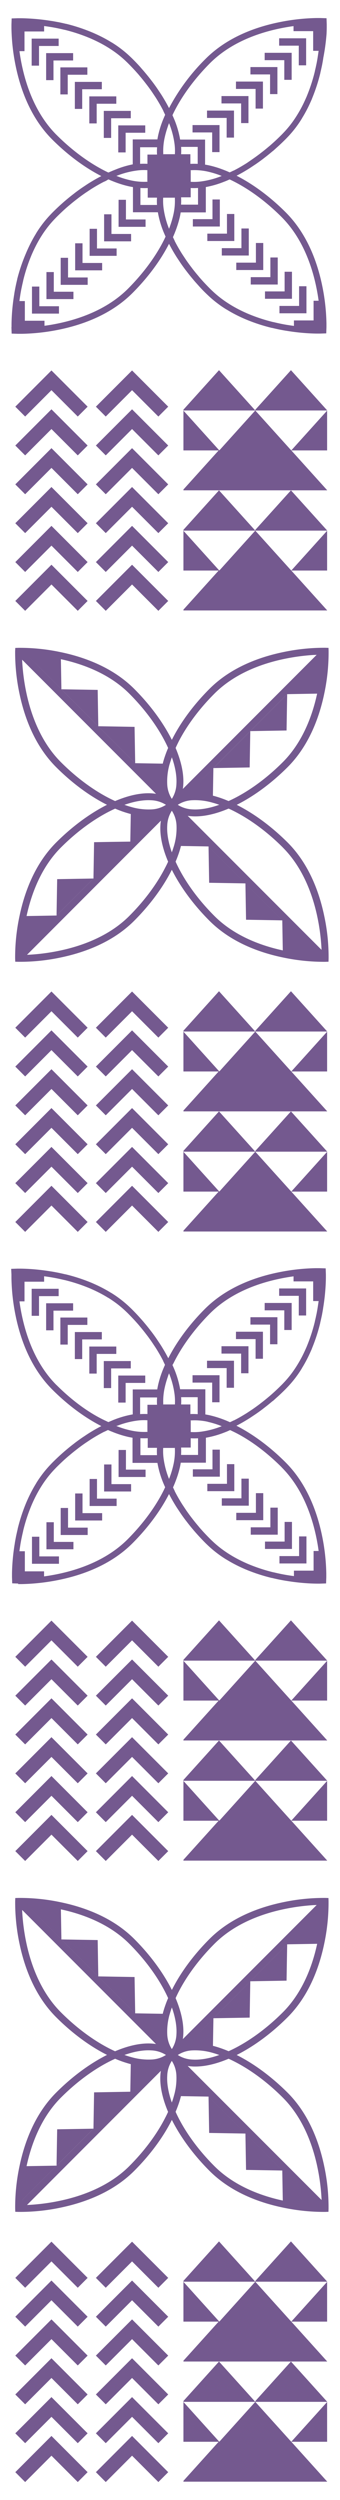 <svg id="Layer_1" data-name="Layer 1" xmlns="http://www.w3.org/2000/svg" viewBox="0 0 269.67 1979.1">
  <defs>
    <style>
      .cls-1 {
        fill: #74598f;
      }
    </style>
  </defs>
  <g>
    <polygon class="cls-1" points="76.06 1803.22 83.87 1811.04 104.74 1790.18 125.6 1811.04 133.42 1803.22 104.74 1774.55 76.06 1803.22"/>
    <polygon class="cls-1" points="76.06 1833.98 83.88 1841.8 104.74 1820.94 125.6 1841.8 133.42 1833.98 104.74 1805.31 76.06 1833.98"/>
    <polygon class="cls-1" points="76.06 1864.75 83.88 1872.56 104.74 1851.7 125.6 1872.56 133.42 1864.75 104.74 1836.07 76.06 1864.75"/>
    <polygon class="cls-1" points="76.06 1895.51 83.88 1903.32 104.74 1882.46 125.6 1903.32 133.42 1895.51 104.74 1866.83 76.06 1895.51"/>
    <polygon class="cls-1" points="76.06 1926.27 83.88 1934.08 104.74 1913.22 125.6 1934.08 133.42 1926.27 104.74 1897.59 76.06 1926.27"/>
    <polygon class="cls-1" points="12.14 1803.22 19.95 1811.04 40.81 1790.18 61.68 1811.04 69.5 1803.22 40.81 1774.55 12.14 1803.22"/>
    <polygon class="cls-1" points="12.14 1833.98 19.95 1841.8 40.81 1820.94 61.68 1841.8 69.49 1833.98 40.81 1805.31 12.14 1833.98"/>
    <polygon class="cls-1" points="12.14 1864.75 19.95 1872.56 40.82 1851.7 61.68 1872.56 69.49 1864.75 40.82 1836.07 12.14 1864.75"/>
    <polygon class="cls-1" points="12.14 1895.51 19.95 1903.32 40.81 1882.46 61.68 1903.32 69.49 1895.51 40.81 1866.83 12.14 1895.51"/>
    <polygon class="cls-1" points="12.14 1926.27 19.95 1934.08 40.81 1913.22 61.68 1934.08 69.49 1926.27 40.81 1897.59 12.14 1926.27"/>
    <polygon class="cls-1" points="76.06 1957.03 83.88 1964.85 104.74 1943.98 125.6 1964.85 133.42 1957.03 104.74 1928.35 76.06 1957.03"/>
    <polygon class="cls-1" points="12.14 1957.03 19.95 1964.85 40.81 1943.98 61.68 1964.85 69.49 1957.03 40.81 1928.35 12.14 1957.03"/>
    <polygon class="cls-1" points="173.96 1837.84 173.7 1837.54 173.68 1837.57 159.54 1821.91 145.49 1806.34 145.49 1837.85 173.42 1837.85 159.3 1853.49 145.49 1868.79 145.49 1869.44 173.7 1869.44 202.47 1869.44 230.77 1869.44 259.45 1869.44 259.45 1869.32 245.17 1853.49 231.06 1837.85 259.45 1837.85 259.45 1806.35 245.41 1821.91 231.03 1837.84 230.77 1837.54 230.75 1837.57 216.61 1821.91 202.47 1806.24 188.33 1821.91 173.96 1837.84"/>
    <polygon class="cls-1" points="230.77 1774.34 216.37 1790.29 202.47 1805.69 202.47 1806.22 188.1 1790.29 173.7 1774.34 159.3 1790.29 145.49 1805.59 145.49 1806.24 173.7 1806.24 202.47 1806.24 230.77 1806.24 259.45 1806.24 259.45 1806.11 245.17 1790.29 230.77 1774.34"/>
    <polygon class="cls-1" points="173.96 1932.94 173.7 1932.65 173.68 1932.67 159.54 1917.02 145.49 1901.44 145.49 1932.96 173.42 1932.96 159.3 1948.6 145.49 1963.9 145.49 1964.55 173.7 1964.55 202.47 1964.55 230.77 1964.55 259.45 1964.55 259.45 1964.42 245.17 1948.6 231.06 1932.96 259.45 1932.96 259.45 1901.45 245.41 1917.02 231.03 1932.94 230.77 1932.65 230.75 1932.67 216.61 1917.02 202.47 1901.35 188.33 1917.02 173.96 1932.94"/>
    <polygon class="cls-1" points="202.47 1900.79 202.47 1901.32 188.1 1885.39 173.7 1869.44 159.3 1885.39 145.49 1900.69 145.49 1901.35 173.7 1901.35 202.47 1901.35 230.77 1901.35 259.45 1901.35 259.45 1901.22 245.17 1885.39 230.77 1869.44 216.37 1885.39 202.47 1900.79"/>
    <polygon class="cls-1" points="198.52 1568.42 212.9 1568.18 227.29 1567.93 227.53 1553.55 227.78 1539.16 213.15 1553.79 198.52 1568.42"/>
    <polygon class="cls-1" points="169.26 1597.68 183.64 1597.44 198.03 1597.19 198.27 1582.81 198.52 1568.42 183.89 1583.05 169.26 1597.68"/>
    <polygon class="cls-1" points="74.11 1685.11 59.72 1685.36 45.34 1685.6 45.09 1699.99 44.85 1714.37 59.48 1699.74 74.11 1685.11"/>
    <path class="cls-1" d="M228.15,1656.66c-13.05-13-27.07-23.2-40.44-29.88.28-.13.57-.27.86-.43,13.11-6.71,26.82-16.71,39.58-29.48,17.31-17.33,25.35-40.28,29.14-58.81a156.19,156.19,0,0,0,3.3-33l-.07-2.54-2.56-.09a157.49,157.49,0,0,0-32.94,3.31c-18.53,3.8-41.48,11.83-58.81,29.14-13,13-23.2,27-29.89,40.41-.15-.27-.27-.56-.42-.83-6.71-13.11-16.72-26.83-29.48-39.58-17.34-17.32-40.28-25.34-58.83-29.14a155.25,155.25,0,0,0-32.93-3.3l-2.54.08-.09,2.55a157,157,0,0,0,3.3,32.93c3.79,18.55,11.83,41.48,29.15,58.82,13,13,27.06,23.21,40.43,29.9-.28.12-.58.27-.86.42-13.1,6.7-26.82,16.71-39.57,29.47-17.32,17.34-25.34,40.28-29.15,58.82a156.19,156.19,0,0,0-3.3,32.93l.09,2.55,2.54.08a155,155,0,0,0,32.94-3.29c18.54-3.81,41.48-11.83,58.82-29.15,13-13,23.2-27,29.9-40.41.14.27.27.56.41.83,6.71,13.11,16.72,26.83,29.48,39.58,17.34,17.32,40.27,25.36,58.81,29.14a156.72,156.72,0,0,0,32.94,3.31l2.56-.09.07-2.54a154.24,154.24,0,0,0-3.31-32.94C253.5,1696.94,245.47,1674,228.15,1656.66Zm26.9-144.77h0l-12.64,12.64-14.63,14.63,14.38-.24,9.39-.16c-3.79,17.6-11.59,38.62-27.25,54.26-14,14-29.12,24.51-43,30.78-1.88-.83-3.74-1.53-5.58-2.19-2.32-.82-4.58-1.52-6.82-2.08l.13-7.46.25-14.39-20.4,20.39h0l106.19-106.18Zm-81.13,114.89h0c-7.85,2.77-15.1,4-21.16,3.63a23.42,23.42,0,0,1-11.53-3.49h0a1.15,1.15,0,0,1-.2-.14,22.76,22.76,0,0,1,11.75-3.65,49.26,49.26,0,0,1,16.06,2C170.48,1625.6,172.19,1626.15,173.92,1626.78ZM141.57,1577c6.42-12.54,16.11-25.83,28.5-38.22,16.17-16.2,38.1-24,56.05-27.64a163,163,0,0,1,22.61-3l2.45-.12L145,1614.22a33.44,33.44,0,0,0,.38-3.53c.52-8.58-1.67-18.48-6.1-28.94C140,1580.2,140.75,1578.59,141.57,1577Zm-5.25,12.15s0,0,0,0c2.78,7.87,4,15.12,3.62,21.17a23.38,23.38,0,0,1-3.48,11.53,1.18,1.18,0,0,1-.17.22,23.23,23.23,0,0,1-3.64-11.74,49,49,0,0,1,2-16.07C135.15,1592.6,135.7,1590.89,136.32,1589.15ZM21.43,1508l12.65,12.64,14.63,14.63-.25-14.38-.16-9.4c17.62,3.8,38.62,11.59,54.27,27.26,14,14,24.5,29.14,30.78,43q-1.24,2.82-2.2,5.59c-.83,2.32-1.52,4.58-2.09,6.82l-7.44-.12-14.39-.24,20.39,20.39h0L21.43,1508Zm110.21,118.74a22.93,22.93,0,0,1-11.74,3.63,48.9,48.9,0,0,1-16.06-2c-1.69-.45-3.4-1-5.14-1.62,0,0,0,0,0,0,7.87-2.77,15.11-4,21.17-3.62a23.35,23.35,0,0,1,11.53,3.48h0A1.73,1.73,0,0,1,131.64,1626.77ZM48.33,1593c-16.19-16.18-24-38.1-27.65-56a164.7,164.7,0,0,1-3-22.61c-.05-.88-.09-1.68-.12-2.45l106.17,106.16a33.13,33.13,0,0,0-3.53-.39c-8.59-.52-18.46,1.67-28.93,6.12-1.57-.72-3.17-1.48-4.77-2.31C74,1615.09,60.72,1605.4,48.33,1593ZM17.58,1741.64,30.22,1729l14.63-14.63-14.39.25-9.39.16c3.8-17.61,11.59-38.62,27.26-54.26,14-14,29.13-24.52,43-30.77,1.89.81,3.74,1.53,5.58,2.18,2.33.81,4.59,1.51,6.82,2.09l-.13,7.45-.25,14.38L89,1656.1l-14.38.25-.25,14.38-.24,14.38,14.63-14.63,14.62-14.62h0l-85.78,85.78ZM131,1676.54c-6.39,12.53-16.08,25.82-28.46,38.21-16.18,16.2-38.11,24-56.06,27.64a160.26,160.26,0,0,1-22.6,3l-2.47.13h0l106.18-106.19h0a31.41,31.41,0,0,0-.39,3.54c-.52,8.59,1.67,18.46,6.1,28.92C132.63,1673.35,131.85,1674.94,131,1676.54Zm5.27-12.19c-2.77-7.87-4-15.12-3.62-21.17a23.15,23.15,0,0,1,3.48-11.53h0a.66.66,0,0,1,.15-.19,23.06,23.06,0,0,1,3.63,11.73,49.5,49.5,0,0,1-2,16.06C137.47,1660.91,136.93,1662.61,136.3,1664.35Zm114.9,81.16-12.65-12.65-14.63-14.63.24,14.39.16,9.39c-17.6-3.79-38.62-11.61-54.25-27.26-14-14-24.52-29.13-30.77-43,.81-1.87,1.53-3.74,2.18-5.58a67.79,67.79,0,0,0,2.07-6.83l7.46.13,14.38.24,85.81,85.81ZM148.86,1635.45h0a33.9,33.9,0,0,0,3.54.4c8.59.51,18.46-1.68,28.92-6.11q2.37,1.07,4.77,2.3c12.52,6.4,25.83,16.08,38.21,28.47,16.2,16.17,24,38.1,27.64,56a162.89,162.89,0,0,1,3,22.62q.08,1.3.12,2.43h0Z"/>
    <polygon class="cls-1" points="194.66 1688.97 194.9 1703.36 195.15 1717.74 209.53 1717.99 223.92 1718.23 209.29 1703.6 194.66 1688.97"/>
    <polygon class="cls-1" points="165.4 1659.71 165.64 1674.1 165.89 1688.48 180.27 1688.73 194.66 1688.97 180.03 1674.34 165.4 1659.71"/>
    <polygon class="cls-1" points="77.97 1564.56 77.72 1550.18 77.48 1535.79 63.09 1535.55 48.71 1535.3 63.34 1549.93 77.97 1564.56"/>
    <polygon class="cls-1" points="107.23 1593.82 106.98 1579.44 106.73 1565.05 92.35 1564.81 77.97 1564.56 92.6 1579.19 107.23 1593.82"/>
    <polygon class="cls-1" points="104.74 1282.91 76.06 1311.58 83.87 1319.4 104.74 1298.54 125.6 1319.4 133.42 1311.58 104.74 1282.91"/>
    <polygon class="cls-1" points="104.74 1313.67 76.06 1342.34 83.88 1350.16 104.74 1329.3 125.6 1350.16 133.42 1342.34 104.74 1313.67"/>
    <polygon class="cls-1" points="104.74 1344.43 76.06 1373.11 83.88 1380.92 104.74 1360.06 125.6 1380.92 133.42 1373.11 104.74 1344.43"/>
    <polygon class="cls-1" points="104.74 1375.19 76.06 1403.86 83.88 1411.68 104.74 1390.82 125.6 1411.68 133.42 1403.86 104.74 1375.19"/>
    <polygon class="cls-1" points="104.74 1405.95 76.06 1434.63 83.88 1442.44 104.74 1421.58 125.6 1442.44 133.42 1434.63 104.74 1405.95"/>
    <polygon class="cls-1" points="40.81 1282.91 12.14 1311.58 19.95 1319.4 40.81 1298.54 61.68 1319.4 69.5 1311.58 40.81 1282.91"/>
    <polygon class="cls-1" points="40.81 1313.67 12.14 1342.34 19.95 1350.16 40.81 1329.3 61.68 1350.16 69.49 1342.34 40.81 1313.67"/>
    <polygon class="cls-1" points="40.82 1344.43 12.14 1373.11 19.95 1380.92 40.82 1360.06 61.68 1380.92 69.49 1373.11 40.82 1344.43"/>
    <polygon class="cls-1" points="40.81 1375.19 12.14 1403.87 19.95 1411.68 40.81 1390.82 61.68 1411.68 69.49 1403.87 40.81 1375.19"/>
    <polygon class="cls-1" points="40.81 1405.95 12.14 1434.63 19.95 1442.44 40.81 1421.58 61.68 1442.44 69.49 1434.63 40.81 1405.95"/>
    <polygon class="cls-1" points="76.06 1465.39 83.88 1473.2 104.74 1452.34 125.6 1473.2 133.42 1465.39 104.74 1436.71 76.06 1465.39"/>
    <polygon class="cls-1" points="12.14 1465.39 19.95 1473.2 40.81 1452.34 61.68 1473.2 69.49 1465.39 40.81 1436.71 12.14 1465.39"/>
    <polygon class="cls-1" points="173.96 1346.2 173.7 1345.9 173.68 1345.92 159.54 1330.27 145.49 1314.7 145.49 1346.21 173.42 1346.21 159.3 1361.85 145.49 1377.15 145.49 1377.8 173.7 1377.8 202.47 1377.8 230.77 1377.8 259.45 1377.8 259.45 1377.67 245.17 1361.85 231.06 1346.21 259.45 1346.21 259.45 1314.71 245.41 1330.27 231.03 1346.2 230.77 1345.9 230.75 1345.92 216.61 1330.27 202.47 1314.6 188.33 1330.27 173.96 1346.2"/>
    <polygon class="cls-1" points="259.45 1314.6 259.45 1314.47 245.17 1298.65 230.77 1282.7 216.37 1298.65 202.47 1314.05 202.47 1314.58 188.1 1298.65 173.7 1282.7 159.3 1298.65 145.49 1313.95 145.49 1314.6 173.7 1314.6 202.47 1314.6 230.77 1314.6 259.45 1314.6"/>
    <polygon class="cls-1" points="173.96 1441.3 173.7 1441.01 173.68 1441.03 159.54 1425.38 145.49 1409.8 145.49 1441.32 173.42 1441.32 159.3 1456.96 145.49 1472.26 145.49 1472.91 173.7 1472.91 202.47 1472.91 230.77 1472.91 259.45 1472.91 259.45 1472.78 245.17 1456.96 231.06 1441.32 259.45 1441.32 259.45 1409.81 245.41 1425.38 231.03 1441.3 230.77 1441.01 230.75 1441.03 216.61 1425.38 202.47 1409.7 188.33 1425.38 173.96 1441.3"/>
    <polygon class="cls-1" points="202.47 1409.15 202.47 1409.68 188.1 1393.76 173.7 1377.8 159.3 1393.76 145.49 1409.05 145.49 1409.7 173.7 1409.7 202.47 1409.7 230.77 1409.7 259.45 1409.7 259.45 1409.58 245.17 1393.76 230.77 1377.8 216.37 1393.76 202.47 1409.15"/>
    <polygon class="cls-1" points="125.81 1097.25 125.81 1097.25 125.81 1097.24 125.81 1097.25"/>
    <path class="cls-1" d="M242.38,1079h0Z"/>
    <polygon class="cls-1" points="214.2 1064.15 220.03 1064.15 220.03 1042.74 198.63 1042.74 198.63 1048.58 214.2 1048.58 214.2 1064.15"/>
    <polygon class="cls-1" points="202.72 1075.63 208.55 1075.63 208.55 1054.22 187.15 1054.22 187.15 1060.06 202.72 1060.06 202.72 1075.63"/>
    <polygon class="cls-1" points="191.24 1087.11 197.07 1087.11 197.07 1065.71 175.67 1065.7 175.67 1071.54 191.24 1071.54 191.24 1087.11"/>
    <polygon class="cls-1" points="179.76 1098.59 185.59 1098.59 185.59 1077.18 164.19 1077.18 164.19 1083.02 179.76 1083.02 179.76 1098.59"/>
    <polygon class="cls-1" points="168.28 1110.07 174.11 1110.07 174.11 1088.66 152.71 1088.66 152.71 1094.5 168.28 1094.5 168.28 1110.07"/>
    <polygon class="cls-1" points="236.97 1041.38 242.81 1041.38 242.81 1019.97 221.4 1019.97 221.4 1025.81 236.97 1025.81 236.97 1041.38"/>
    <polygon class="cls-1" points="225.49 1052.86 231.33 1052.86 231.33 1031.45 209.92 1031.45 209.92 1037.29 225.49 1037.29 225.49 1052.86"/>
    <polygon class="cls-1" points="25.78 1178.84 25.78 1178.83 25.79 1178.83 25.78 1178.84"/>
    <path class="cls-1" d="M143.65,1146.14h0Z"/>
    <polygon class="cls-1" points="116.85 1119.36 116.86 1119.36 116.86 1119.36 116.85 1119.36"/>
    <polygon class="cls-1" points="25.74 1178.91 25.78 1178.84 25.78 1178.84 25.74 1178.91"/>
    <path class="cls-1" d="M20.22,1190.35v0h0Z"/>
    <polygon class="cls-1" points="69.54 1215.14 69.54 1209.31 53.97 1209.31 53.97 1193.74 48.13 1193.74 48.13 1215.14 69.54 1215.14"/>
    <polygon class="cls-1" points="81.02 1203.66 81.02 1197.83 65.45 1197.83 65.45 1182.26 59.61 1182.26 59.61 1203.66 81.02 1203.66"/>
    <polygon class="cls-1" points="92.5 1186.35 76.93 1186.35 76.93 1170.78 71.09 1170.78 71.09 1192.18 92.5 1192.18 92.5 1186.35"/>
    <polygon class="cls-1" points="103.98 1180.7 103.98 1174.87 88.41 1174.87 88.41 1159.3 82.57 1159.3 82.57 1180.7 103.98 1180.7"/>
    <polygon class="cls-1" points="115.46 1163.39 99.89 1163.39 99.89 1147.82 94.05 1147.82 94.05 1169.22 115.46 1169.22 115.46 1163.39"/>
    <polygon class="cls-1" points="46.77 1232.08 31.2 1232.08 31.19 1216.51 25.36 1216.51 25.36 1237.92 46.77 1237.92 46.77 1232.08"/>
    <polygon class="cls-1" points="58.25 1220.6 42.67 1220.6 42.67 1205.03 36.84 1205.03 36.84 1226.44 58.25 1226.44 58.25 1220.6"/>
    <path class="cls-1" d="M14.18,1254c.33,0,1.4,0,3.07,0a162,162,0,0,0,29.37-3.29h0c18.3-3.73,41.06-11.63,58.44-29,12.54-12.56,22.36-26,29-39,1.1,2.14,2.29,4.31,3.57,6.48.85,1.44,1.73,2.89,2.67,4.35v0l2.93,4.4v0c1.37,2,2.82,4,4.34,6l0,0,.34.41c1.71,2.27,3.51,4.49,5.4,6.7l.33.42,0,0,0,0,1.82,2.08,1.6,1.78h0q2.85,3.13,5.92,6.21l.28.28,0,0,1.61,1.54h0a88.25,88.25,0,0,0,8,6.71l0,0,.18.13h0c2,1.51,4.15,2.93,6.26,4.24l.11.07.08,0c1.4.87,2.81,1.7,4.25,2.49,3.16,1.76,6.34,3.31,9.54,4.72h0c.64.3,1.3.57,1.92.83a140.05,140.05,0,0,0,20.29,6.6l.14,0h.1c1.89.46,3.72.87,5.51,1.24h0l.69.14h.06l.54.11h0c1.48.29,2.95.55,4.39.79h.12a166.64,166.64,0,0,0,19.07,2.06c2.37.11,4.26.14,5.58.15h2l4.94-.16.07-2.31.09-2.61v0c0-.29,0-1.33,0-3a161.61,161.61,0,0,0-3.29-29.49h0c-3.73-18.29-11.63-41.05-29-58.43-12.56-12.54-26-22.37-39-29,2.14-1.09,4.33-2.27,6.51-3.58h0c1.44-.85,2.88-1.72,4.34-2.66l0,0,4.42-2.94h0c2-1.37,4-2.81,6-4.34h0l.42-.35c2.27-1.71,4.49-3.51,6.72-5.39l.42-.33.06,0,.06,0c.65-.59,1.34-1.18,2-1.81l1.78-1.59h0c2.11-1.91,4.17-3.89,6.21-5.94l.28-.28h0l0,0,1.53-1.6h0a87.47,87.47,0,0,0,6.72-8l0,0,.14-.21c1.5-2,2.92-4.14,4.23-6.26l.06-.09,0-.09c.87-1.4,1.71-2.81,2.5-4.25,1.77-3.16,3.31-6.36,4.71-9.54h0v0h0c.27-.59.56-1.23.82-1.91h0l0-.06h0a138.36,138.36,0,0,0,6.57-20.23l0-.11v-.09c.47-1.9.87-3.74,1.25-5.55h0l.15-.71v0h0a2.42,2.42,0,0,1,.09-.38v-.08l0-.06c.29-1.51.54-3,.77-4.43h0v-.12a164,164,0,0,0,2.06-19.06c.11-2.37.15-4.26.15-5.58,0-.66,0-1.17,0-1.53V1009l-.16-4.93-4.92-.16h0c-.29,0-1.32,0-3,0a160.8,160.8,0,0,0-29.48,3.3c-18.31,3.71-41.07,11.62-58.45,29-12.53,12.56-22.35,26-29,39-1.1-2.15-2.29-4.32-3.58-6.49-.84-1.43-1.72-2.88-2.66-4.34v0l-2.93-4.4,0,0c-1.37-2-2.81-4-4.34-6l0,0-.34-.41c-1.7-2.27-3.51-4.49-5.39-6.7l-.34-.42,0,0,0,0c-.59-.68-1.19-1.38-1.82-2.08l-1.59-1.78h0q-2.85-3.14-5.93-6.21l-.28-.28h0l-1.62-1.55h0a89.64,89.64,0,0,0-8-6.71l0,0-.18-.13h0c-2-1.51-4.15-2.93-6.26-4.24l-.09-.06-.09,0q-2.1-1.32-4.26-2.5c-3.15-1.76-6.34-3.31-9.53-4.71h0c-.64-.3-1.3-.57-1.92-.83h0a139.27,139.27,0,0,0-20.29-6.6l-.12,0h-.09c-1.9-.46-3.74-.86-5.54-1.24h0l-.69-.14h-.06l-.53-.11h-.05c-1.48-.29-2.94-.56-4.37-.79h-.13a166.74,166.74,0,0,0-19.06-2.06c-2.37-.11-4.27-.15-5.58-.15h-2l-4.94.16L9.08,1009v0c0,.29,0,1.32,0,3a161.7,161.7,0,0,0,3.29,29.49h0c3.73,18.29,11.64,41,29,58.43,12.56,12.54,26,22.37,39,29-2.15,1.1-4.32,2.29-6.49,3.57-1.43.85-2.88,1.73-4.35,2.67l0,0-4.37,2.91,0,0c-2,1.38-4,2.82-6,4.34l0,0-.4.34c-2.27,1.7-4.49,3.51-6.71,5.4l-.42.33,0,0,0,0-2.08,1.82-1.78,1.6h0q-3.12,2.85-6.2,5.92l-.28.28,0,0,0,0-1.52,1.6h0a86.64,86.64,0,0,0-6.71,8l0,0-.13.19c-1.51,2-2.93,4.13-4.24,6.25l-.07.11,0,.08q-1.31,2.1-2.49,4.24c-1.75,3.16-3.3,6.34-4.71,9.54h0v0l0,0h0c-.29.65-.56,1.3-.82,1.92a138.84,138.84,0,0,0-6.6,20.29l0,.11,0,.1c-.46,1.9-.87,3.74-1.25,5.54v0c-.05.23-.09.47-.14.7v0c0,.09-.06.28-.11.55h0v0h0c-.28,1.48-.55,3-.78,4.38v.14a164,164,0,0,0-2.06,19.06c-.11,2.37-.15,4.26-.15,5.58,0,.66,0,1.17,0,1.52v.41h0v0l.17,5,4.93.16Zm119.9-83.21-.27-.67a68.28,68.28,0,0,1-4.06-15.59v0a44,44,0,0,1-.32-8h0v-.19h0s0-.09,0-.13h9.12v-.25h.09c0,.18,0,.37.05.56v0a48.64,48.64,0,0,1-1.18,13.14,73.69,73.69,0,0,1-2.47,8.56C134.75,1169,134.42,1169.88,134.08,1170.74Zm89.26-9.27c16.33,16.34,24,38.17,27.62,55.93h0c.75,3.65,1.32,7.12,1.76,10.34h-4v15.57H233.13v4.32c-1.59-.22-3.21-.45-4.91-.73h0l-.05,0h0c-1.41-.23-2.86-.49-4.34-.78h0l-.54-.1h0l-.68-.14c-1.81-.38-3.63-.78-5.5-1.24l-.14,0h-.06a133.12,133.12,0,0,1-19.45-6.33h0c-.61-.25-1.22-.51-1.77-.76h0l0,0c-3.1-1.36-6.16-2.85-9.18-4.53h0c-1.4-.77-2.78-1.58-4.16-2.45l-.11-.06,0,0c-2-1.24-4-2.58-5.9-4l0,0-.14-.09a81.26,81.26,0,0,1-7.55-6.32l-1.57-1.49-.26-.26q-3-3-5.76-6l-1.58-1.77c-.58-.64-1.15-1.3-1.73-2l-.31-.39,0,0,0,0c-1.87-2.19-3.64-4.38-5.31-6.59l0,0-.33-.4q-2.19-2.88-4.17-5.74l-2.87-4.32c-.9-1.4-1.74-2.79-2.57-4.19-1.25-2.12-2.42-4.24-3.49-6.34v0l0,0-.12-.24,0-.08,0-.08c-.21-.42-.41-.81-.58-1.19v0l0,0c-.26-.54-.51-1.07-.76-1.61.42-.93.82-1.86,1.19-2.78h0c.17-.36.29-.7.4-1,.48-1.19.92-2.37,1.33-3.51v0l0,0,0,0a78.61,78.61,0,0,0,2.64-9.12h0c.23-1.06.41-2.11.58-3.15h19.93v-19.76a74.77,74.77,0,0,0,14.08-3.91h0l2.42-.94,0,0h0c.88-.38,1.79-.79,2.69-1.2.54.25,1.07.49,1.61.76h0C196.76,1138.77,210.53,1148.68,223.34,1161.47Zm-72.06-42.09h0l-.27,0v-7.63h-7.34v0h0a46.11,46.11,0,0,0,0-5.75H156.8v13.44A46.34,46.34,0,0,0,151.28,1119.38Zm13.44,6.1a75.68,75.68,0,0,1,8.55,2.48c.88.32,1.74.65,2.6,1l-.66.25a67.77,67.77,0,0,1-15.59,4.06h0a42.21,42.21,0,0,1-8,.32h-.34v-9.11H151v-.1h.16l.42,0A48.62,48.62,0,0,1,164.72,1125.48Zm-21.07,20.67c0-.1,0-.19,0-.29h7.61v-7.35h.06a44.27,44.27,0,0,0,5.75,0v13.2H143.61A46.16,46.16,0,0,0,143.65,1146.15Zm-6.1-66.89v0c6.37-13,16.26-26.75,29-39.56,16.34-16.33,38.17-24,55.94-27.61h0c3.65-.75,7.11-1.32,10.33-1.76v4h15.57v15.57h4.32c-.22,1.58-.45,3.19-.73,4.89l0,0v.06c-.22,1.43-.48,2.89-.76,4.36h0c0,.16-.08.34-.12.56h0c0,.23-.09.45-.13.68-.38,1.8-.78,3.63-1.24,5.5l0,.1v.06a133.18,133.18,0,0,1-6.33,19.49l0,0v0c-.21.55-.47,1.13-.74,1.72l0,0c-1.36,3.1-2.84,6.17-4.52,9.16v0c-.77,1.4-1.59,2.78-2.45,4.17l-.06.1,0,0c-1.24,2-2.58,4-4,5.93l0,0-.09.13a83.27,83.27,0,0,1-6.32,7.54h0l-1.51,1.58-.26.25c-2,2-4,3.93-6,5.75h0l-1.78,1.6-2,1.74-.39.31,0,0,0,0c-2.21,1.87-4.4,3.64-6.61,5.3l0,0-.39.33c-1.93,1.47-3.84,2.85-5.75,4.18l-4.32,2.87c-1.4.89-2.79,1.74-4.19,2.56l0,0c-2.09,1.25-4.21,2.4-6.32,3.47h0l-.28.13-.08,0-.08,0-1.23.62c-.56.27-1.1.51-1.64.76-.92-.41-1.85-.82-2.73-1.19h0c-.38-.17-.72-.3-1-.4h0c-1.19-.49-2.37-.92-3.51-1.33h0a83.55,83.55,0,0,0-9.13-2.64h0c-1.06-.23-2.11-.41-3.15-.59v-19.92H142.88a75.07,75.07,0,0,0-3.91-14.09h0c-.31-.81-.63-1.63-1-2.44h0c-.38-.91-.8-1.83-1.21-2.75C137,1080.33,137.28,1079.8,137.55,1079.26Zm-3.47,7.88c.09.23.19.45.27.68h0a67.77,67.77,0,0,1,4.06,15.59h0a42.31,42.31,0,0,1,.32,8v.19h0s0,.09,0,.14H129.6l0,.24h-.1a1,1,0,0,0,0-.17l0-.4h0a48.57,48.57,0,0,1,1.19-13.14h0a73.69,73.69,0,0,1,2.47-8.56C133.42,1088.86,133.75,1088,134.08,1087.14Zm-89.25,9.28c-16.34-16.34-24-38.17-27.63-55.93h0c-.75-3.65-1.32-7.12-1.76-10.34h4v-15.57H35v-4.32c1.58.22,3.2.45,4.91.73h0l.06,0h0q2.12.35,4.35.78h0l.52.1h0l.68.14c1.82.38,3.64.78,5.51,1.24l.11,0h.06a134.25,134.25,0,0,1,19.47,6.34h0c.62.25,1.23.5,1.77.76h0c3.09,1.36,6.15,2.85,9.17,4.52h0c1.4.77,2.78,1.58,4.17,2.45l.09,0,0,0c2,1.24,4,2.59,5.91,4l0,0,.14.09a84.24,84.24,0,0,1,7.55,6.32l1.56,1.49.26.26c2,2,3.91,4,5.76,6l1.58,1.77c.58.64,1.15,1.3,1.74,2l.31.39,0,0,0,0c1.87,2.19,3.64,4.38,5.3,6.59l0,0,.32.39c1.47,1.93,2.85,3.84,4.17,5.75l2.88,4.32q1.34,2.09,2.56,4.19c1.26,2.12,2.42,4.24,3.49,6.33v0l0,0,.12.26,0,.08,0,.07c.21.42.4.8.58,1.19v0l0,0c.27.53.51,1.06.76,1.6-.4.88-.79,1.76-1.16,2.66h0c-.18.4-.32.77-.43,1-.49,1.19-.92,2.36-1.33,3.5v0a77.29,77.29,0,0,0-2.63,9.15c-.23,1.06-.42,2.1-.59,3.14H105.28v19.75a75.8,75.8,0,0,0-14.08,3.92h0c-.81.31-1.63.63-2.45,1h0c-.92.38-1.84.78-2.76,1.19-.53-.24-1.06-.48-1.58-.75h0C71.41,1119.11,57.64,1109.21,44.83,1096.42ZM93,1128.67a68.15,68.15,0,0,1,15.59-4.06h0a44,44,0,0,1,8-.32h0c.11,0,.21,0,.32,0v9.12h.25v.1H117l-.41,0a49.08,49.08,0,0,1-13.14-1.19,74.12,74.12,0,0,1-8.55-2.47c-.88-.32-1.74-.65-2.61-1l.68-.27Zm23.92,9.84h0l.25,0v7.62h7.34v.05h0a48.12,48.12,0,0,0,0,5.75H111.37v-13.44A46.16,46.16,0,0,0,116.88,1138.51Zm7.63-26.78v0l0,.32h-7.61v7.34h-.06a48,48,0,0,0-5.74.05v-13.18h13.44A48.24,48.24,0,0,0,124.51,1111.73ZM16.13,1223.08v-.1q.34-2.13.78-4.35v0c0-.09.06-.27.11-.54h0c.05-.23.09-.46.14-.68.38-1.81.78-3.63,1.23-5.5l0-.1v-.06a132.06,132.06,0,0,1,6.34-19.49l0,0v0c.25-.61.5-1.22.75-1.77l0,0v0c1.36-3.1,2.85-6.16,4.53-9.17v0c.77-1.39,1.58-2.77,2.44-4.16l.08-.12v0c1.24-2,2.58-4,4-5.89l0,0,.1-.14a81.26,81.26,0,0,1,6.32-7.55l1.5-1.57.25-.26q3-3,6-5.76l1.76-1.58,2-1.73.4-.31,0,0,0,0c2.19-1.87,4.38-3.64,6.59-5.31l0,0,.4-.33c1.92-1.47,3.83-2.85,5.74-4.17l4.33-2.88c1.4-.9,2.79-1.74,4.18-2.57,2.13-1.25,4.25-2.41,6.34-3.49l0,0,.26-.13.07,0,.08,0c.41-.21.8-.4,1.19-.58h0l0,0c.55-.27,1.08-.51,1.62-.76.89.39,1.77.79,2.66,1.15h0l0,0,.07,0h0l.94.39h0c1.2.49,2.37.92,3.51,1.33h0a80.28,80.28,0,0,0,9.13,2.65h0c1.06.23,2.1.41,3.14.59v19.92h19.75a75.9,75.9,0,0,0,3.92,14.09h0c.31.81.63,1.63,1,2.44h0c.37.91.79,1.82,1.2,2.74-.25.53-.49,1.06-.76,1.6l0,.05,0,0c-6.35,13-16.25,26.75-29,39.56-16.34,16.33-38.17,24-55.93,27.62h0c-3.66.74-7.12,1.31-10.34,1.75v-4H19.71V1228H15.4C15.61,1226.41,15.85,1224.78,16.13,1223.08Z"/>
    <polygon class="cls-1" points="183.98 1237.25 183.97 1237.24 183.96 1237.24 183.98 1237.25"/>
    <path class="cls-1" d="M195.48,1242.8h0Z"/>
    <polygon class="cls-1" points="198.88 1214.9 220.28 1214.89 220.28 1193.49 214.45 1193.49 214.45 1209.06 198.88 1209.06 198.88 1214.9"/>
    <polygon class="cls-1" points="187.4 1203.41 208.8 1203.41 208.8 1182.01 202.97 1182.01 202.97 1197.58 187.4 1197.58 187.4 1203.41"/>
    <polygon class="cls-1" points="175.92 1191.93 197.32 1191.93 197.32 1170.53 191.49 1170.53 191.49 1186.1 175.92 1186.1 175.92 1191.93"/>
    <polygon class="cls-1" points="180.01 1174.62 164.44 1174.62 164.44 1180.45 185.84 1180.45 185.84 1159.05 180.01 1159.05 180.01 1174.62"/>
    <polygon class="cls-1" points="174.36 1147.57 168.53 1147.57 168.53 1163.14 152.96 1163.14 152.96 1168.97 174.36 1168.97 174.36 1147.57"/>
    <polygon class="cls-1" points="221.65 1237.67 243.06 1237.67 243.06 1216.26 237.22 1216.26 237.22 1231.83 221.65 1231.83 221.65 1237.67"/>
    <polygon class="cls-1" points="210.17 1226.19 231.57 1226.19 231.57 1204.78 225.74 1204.78 225.74 1220.35 210.17 1220.35 210.17 1226.19"/>
    <polygon class="cls-1" points="102.4 1137.23 102.39 1137.23 102.39 1137.23 102.4 1137.23"/>
    <polygon class="cls-1" points="84.19 1020.64 84.19 1020.64 84.2 1020.65 84.19 1020.64"/>
    <polygon class="cls-1" points="69.29 1042.99 47.88 1042.99 47.88 1064.4 53.72 1064.4 53.72 1048.83 69.29 1048.83 69.29 1042.99"/>
    <polygon class="cls-1" points="80.77 1054.47 59.36 1054.47 59.36 1075.88 65.2 1075.88 65.2 1060.31 80.77 1060.31 80.77 1054.47"/>
    <polygon class="cls-1" points="92.25 1065.95 70.84 1065.95 70.84 1087.36 76.68 1087.36 76.68 1071.79 92.25 1071.79 92.25 1065.95"/>
    <polygon class="cls-1" points="88.16 1083.27 103.73 1083.27 103.73 1077.43 82.32 1077.44 82.32 1098.84 88.16 1098.84 88.16 1083.27"/>
    <polygon class="cls-1" points="93.8 1110.32 99.64 1110.32 99.64 1094.75 115.21 1094.75 115.21 1088.91 93.8 1088.91 93.8 1110.32"/>
    <polygon class="cls-1" points="46.52 1020.22 25.11 1020.22 25.11 1041.63 30.95 1041.63 30.95 1026.06 46.52 1026.06 46.52 1020.22"/>
    <polygon class="cls-1" points="58 1031.7 36.59 1031.7 36.59 1053.11 42.42 1053.11 42.42 1037.54 58 1037.54 58 1031.7"/>
    <polygon class="cls-1" points="104.74 784.89 76.06 813.57 83.87 821.39 104.74 800.53 125.6 821.39 133.42 813.57 104.74 784.89"/>
    <polygon class="cls-1" points="104.74 815.65 76.06 844.33 83.88 852.14 104.74 831.29 125.6 852.14 133.42 844.33 104.74 815.65"/>
    <polygon class="cls-1" points="104.74 846.41 76.06 875.09 83.88 882.91 104.74 862.05 125.6 882.91 133.42 875.09 104.74 846.41"/>
    <polygon class="cls-1" points="104.74 877.17 76.06 905.85 83.88 913.66 104.74 892.81 125.6 913.66 133.42 905.85 104.74 877.17"/>
    <polygon class="cls-1" points="104.74 907.93 76.06 936.61 83.88 944.43 104.74 923.57 125.6 944.43 133.42 936.61 104.74 907.93"/>
    <polygon class="cls-1" points="40.81 784.89 12.14 813.57 19.95 821.39 40.81 800.53 61.68 821.39 69.5 813.57 40.81 784.89"/>
    <polygon class="cls-1" points="40.81 815.65 12.14 844.33 19.95 852.15 40.81 831.29 61.68 852.15 69.49 844.33 40.81 815.65"/>
    <polygon class="cls-1" points="40.82 846.41 12.14 875.09 19.95 882.91 40.82 862.05 61.68 882.91 69.49 875.09 40.82 846.41"/>
    <polygon class="cls-1" points="40.81 877.17 12.14 905.85 19.95 913.67 40.81 892.81 61.68 913.67 69.49 905.85 40.81 877.17"/>
    <polygon class="cls-1" points="40.81 907.93 12.14 936.61 19.95 944.43 40.81 923.57 61.68 944.43 69.49 936.61 40.81 907.93"/>
    <polygon class="cls-1" points="76.06 967.37 83.88 975.19 104.74 954.33 125.6 975.19 133.42 967.37 104.74 938.69 76.06 967.37"/>
    <polygon class="cls-1" points="12.14 967.37 19.95 975.19 40.81 954.33 61.68 975.19 69.49 967.37 40.81 938.69 12.14 967.37"/>
    <polygon class="cls-1" points="173.96 848.18 173.7 847.89 173.68 847.91 159.54 832.25 145.49 816.68 145.49 848.2 173.42 848.2 159.3 863.84 145.49 879.13 145.49 879.79 173.7 879.79 202.47 879.79 230.77 879.79 259.45 879.79 259.45 879.66 245.17 863.84 231.06 848.2 259.45 848.2 259.45 816.69 245.41 832.25 231.03 848.18 230.77 847.89 230.75 847.91 216.61 832.25 202.47 816.58 188.33 832.25 173.96 848.18"/>
    <polygon class="cls-1" points="259.45 816.58 259.45 816.46 245.17 800.63 230.77 784.68 216.37 800.63 202.47 816.03 202.47 816.56 188.1 800.63 173.7 784.68 159.3 800.63 145.49 815.93 145.49 816.58 173.7 816.58 202.47 816.58 230.77 816.58 259.45 816.58"/>
    <polygon class="cls-1" points="173.96 943.29 173.7 942.99 173.68 943.01 159.54 927.36 145.49 911.79 145.49 943.3 173.42 943.3 159.3 958.94 145.49 974.24 145.49 974.89 173.7 974.89 202.47 974.89 230.77 974.89 259.45 974.89 259.45 974.76 245.17 958.94 231.06 943.3 259.45 943.3 259.45 911.79 245.41 927.36 231.03 943.29 230.77 942.99 230.75 943.01 216.61 927.36 202.47 911.69 188.33 927.36 173.96 943.29"/>
    <polygon class="cls-1" points="202.47 911.14 202.47 911.66 188.1 895.74 173.7 879.79 159.3 895.74 145.49 911.04 145.49 911.69 173.7 911.69 202.47 911.69 230.77 911.69 259.45 911.69 259.45 911.56 245.17 895.74 230.77 879.79 216.37 895.74 202.47 911.14"/>
    <polygon class="cls-1" points="198.52 578.77 212.9 578.52 227.29 578.27 227.53 563.89 227.78 549.51 213.15 564.14 198.52 578.77"/>
    <polygon class="cls-1" points="169.26 608.03 183.64 607.78 198.03 607.53 198.27 593.15 198.52 578.77 183.89 593.4 169.26 608.03"/>
    <polygon class="cls-1" points="74.11 695.46 59.72 695.7 45.34 695.95 45.09 710.33 44.85 724.72 59.48 710.09 74.11 695.46"/>
    <path class="cls-1" d="M225,516.14c-18.53,3.79-41.48,11.82-58.81,29.13-13,13-23.2,27-29.89,40.41-.15-.27-.27-.55-.42-.82-6.71-13.12-16.72-26.84-29.48-39.59C89.08,528,66.14,519.93,47.59,516.14a155.71,155.71,0,0,0-32.93-3.31l-2.54.08L12,515.47a156.88,156.88,0,0,0,3.3,32.92c3.79,18.56,11.83,41.48,29.15,58.83,13,13,27.06,23.2,40.43,29.89-.28.13-.58.27-.86.42C71,644.23,57.23,654.25,44.48,667c-17.32,17.35-25.34,40.28-29.15,58.82A156.23,156.23,0,0,0,12,758.75l.09,2.56,2.54.07a154.16,154.16,0,0,0,32.94-3.29c18.54-3.8,41.48-11.82,58.82-29.14,13-13,23.2-27.05,29.9-40.41.14.27.27.55.41.82,6.71,13.11,16.72,26.83,29.48,39.59,17.34,17.32,40.27,25.35,58.81,29.13A157.19,157.19,0,0,0,258,761.4l2.56-.09.07-2.55a154.24,154.24,0,0,0-3.31-32.94c-3.78-18.54-11.81-41.47-29.13-58.82-13.05-13-27.07-23.19-40.44-29.88l.86-.42c13.11-6.71,26.82-16.72,39.58-29.48,17.31-17.34,25.35-40.29,29.14-58.81a156.3,156.3,0,0,0,3.3-33l-.07-2.54-2.56-.09A158,158,0,0,0,225,516.14Zm-83.45,71.2c6.42-12.54,16.11-25.83,28.5-38.21,16.17-16.2,38.1-24,56.05-27.65a164.57,164.57,0,0,1,22.61-3c.87,0,1.68-.09,2.45-.11L145,624.56a33,33,0,0,0,.38-3.52c.52-8.59-1.67-18.49-6.1-28.94C140,590.54,140.75,588.93,141.57,587.34Zm11.16,46.13a49.53,49.53,0,0,1,16.06,2c1.69.45,3.4,1,5.13,1.63h0c-7.85,2.77-15.1,4-21.16,3.63a23.42,23.42,0,0,1-11.53-3.48v0a1.15,1.15,0,0,1-.2-.14A22.76,22.76,0,0,1,152.73,633.47Zm-16.41-34s0,0,0,0c2.78,7.87,4,15.12,3.62,21.16a23.35,23.35,0,0,1-3.48,11.53.92.92,0,0,1-.17.22,23.16,23.16,0,0,1-3.64-11.74,49,49,0,0,1,2-16.07C135.15,603,135.7,601.24,136.32,599.49ZM21.43,518.37,34.08,531l14.63,14.63-.25-14.39-.16-9.4c17.62,3.81,38.62,11.6,54.27,27.27,14,14,24.5,29.13,30.78,43q-1.24,2.82-2.2,5.59c-.83,2.32-1.52,4.58-2.09,6.82l-7.44-.12-14.39-.24,20.39,20.39h0L21.43,518.37ZM131.64,637.11a22.94,22.94,0,0,1-11.74,3.64,48.93,48.93,0,0,1-16.06-2c-1.69-.45-3.4-1-5.14-1.62h0c7.87-2.78,15.11-4,21.17-3.63A23.45,23.45,0,0,1,131.43,637v0ZM48.33,603.36c-16.19-16.18-24-38.1-27.65-56.05a164.7,164.7,0,0,1-3-22.61c-.05-.87-.09-1.68-.12-2.45L123.76,628.42a33.11,33.11,0,0,0-3.53-.4c-8.59-.52-18.46,1.67-28.93,6.12-1.57-.72-3.17-1.48-4.77-2.3C74,625.43,60.72,615.74,48.33,603.36ZM17.58,752l12.64-12.63,14.63-14.63L30.46,725l-9.39.16c3.8-17.61,11.59-38.62,27.26-54.26,14-14,29.13-24.52,43-30.77,1.89.81,3.74,1.53,5.58,2.19,2.33.81,4.59,1.5,6.82,2.08l-.13,7.46-.25,14.38L89,666.44l-14.38.25-.25,14.38-.24,14.39,14.63-14.63,14.62-14.63h0L17.58,752ZM131,686.88c-6.39,12.53-16.08,25.83-28.46,38.21-16.18,16.2-38.11,24-56.06,27.64a160.26,160.26,0,0,1-22.6,3c-.88.06-1.71.09-2.47.13h0L127.62,649.66h0a31,31,0,0,0-.39,3.53c-.52,8.59,1.67,18.47,6.1,28.92C132.63,683.69,131.85,685.28,131,686.88Zm5.27-12.19c-2.77-7.87-4-15.12-3.62-21.16A23.15,23.15,0,0,1,136.16,642h0a.83.83,0,0,1,.15-.19A23.06,23.06,0,0,1,140,653.53a49.53,49.53,0,0,1-2,16.06C137.47,671.26,136.93,673,136.3,674.69Zm114.9,81.17-12.65-12.65-14.63-14.63.24,14.38.16,9.4c-17.6-3.8-38.62-11.61-54.25-27.27-14-14-24.52-29.12-30.77-43,.81-1.86,1.53-3.74,2.18-5.58a67.63,67.63,0,0,0,2.07-6.82l7.46.12,14.38.25,85.81,85.81Zm-26.9-85c16.2,16.17,24,38.11,27.64,56a163.08,163.08,0,0,1,3,22.62q.08,1.31.12,2.43h0L148.86,645.8h0a31.41,31.41,0,0,0,3.54.4c8.59.51,18.46-1.67,28.92-6.11q2.37,1.06,4.77,2.3C198.61,648.8,211.92,658.48,224.3,670.86Zm30.75-148.63h0l-12.64,12.65-14.63,14.63,14.38-.25,9.39-.16c-3.79,17.6-11.59,38.62-27.25,54.26-14,14-29.12,24.52-43,30.78-1.88-.82-3.74-1.53-5.58-2.19-2.32-.82-4.58-1.51-6.82-2.08l.13-7.46.25-14.38-20.4,20.39h0L255.05,522.23Z"/>
    <polygon class="cls-1" points="194.66 699.32 194.9 713.7 195.15 728.09 209.53 728.33 223.92 728.58 209.29 713.95 194.66 699.32"/>
    <polygon class="cls-1" points="165.4 670.06 165.64 684.44 165.89 698.83 180.27 699.07 194.66 699.32 180.03 684.69 165.4 670.06"/>
    <polygon class="cls-1" points="77.97 574.91 77.72 560.52 77.48 546.14 63.09 545.89 48.71 545.65 63.34 560.28 77.97 574.91"/>
    <polygon class="cls-1" points="107.23 604.17 106.98 589.78 106.73 575.4 92.35 575.15 77.97 574.91 92.6 589.54 107.23 604.17"/>
    <polygon class="cls-1" points="125.6 329.75 133.42 321.93 104.74 293.25 76.06 321.93 83.87 329.75 104.74 308.88 125.6 329.75"/>
    <polygon class="cls-1" points="83.88 360.5 104.74 339.64 125.6 360.5 133.42 352.69 104.74 324.01 76.06 352.69 83.88 360.5"/>
    <polygon class="cls-1" points="83.88 391.27 104.74 370.41 125.6 391.27 133.42 383.45 104.74 354.77 76.06 383.45 83.88 391.27"/>
    <polygon class="cls-1" points="83.88 422.02 104.74 401.17 125.6 422.02 133.42 414.21 104.74 385.53 76.06 414.21 83.88 422.02"/>
    <polygon class="cls-1" points="83.88 452.79 104.74 431.93 125.6 452.79 133.42 444.97 104.74 416.29 76.06 444.97 83.88 452.79"/>
    <polygon class="cls-1" points="61.68 329.75 69.5 321.93 40.81 293.25 12.14 321.93 19.95 329.75 40.81 308.88 61.68 329.75"/>
    <polygon class="cls-1" points="19.95 360.51 40.81 339.64 61.68 360.51 69.49 352.69 40.81 324.01 12.14 352.69 19.95 360.51"/>
    <polygon class="cls-1" points="19.95 391.27 40.82 370.4 61.68 391.27 69.49 383.45 40.82 354.77 12.14 383.45 19.95 391.27"/>
    <polygon class="cls-1" points="19.95 422.03 40.81 401.17 61.68 422.03 69.49 414.21 40.81 385.53 12.14 414.21 19.95 422.03"/>
    <polygon class="cls-1" points="19.95 452.79 40.81 431.93 61.68 452.79 69.49 444.97 40.81 416.29 12.14 444.97 19.95 452.79"/>
    <polygon class="cls-1" points="83.88 483.55 104.74 462.69 125.6 483.55 133.42 475.73 104.74 447.05 76.06 475.73 83.88 483.55"/>
    <polygon class="cls-1" points="19.95 483.55 40.81 462.69 61.68 483.55 69.49 475.73 40.81 447.05 12.14 475.73 19.95 483.55"/>
    <polygon class="cls-1" points="173.96 356.54 173.7 356.25 173.68 356.27 159.54 340.61 145.49 325.04 145.49 356.56 173.42 356.56 159.3 372.2 145.49 387.49 145.49 388.15 173.7 388.15 202.47 388.15 230.77 388.15 259.45 388.15 259.45 388.02 245.17 372.2 231.06 356.56 259.45 356.56 259.45 325.05 245.41 340.61 231.03 356.54 230.77 356.25 230.75 356.27 216.61 340.61 202.47 324.94 188.33 340.61 173.96 356.54"/>
    <polygon class="cls-1" points="230.77 293.04 216.37 308.99 202.47 324.39 202.47 324.92 188.1 308.99 173.7 293.04 159.3 308.99 145.49 324.29 145.49 324.94 173.7 324.94 202.47 324.94 230.77 324.94 259.45 324.94 259.45 324.81 245.17 308.99 230.77 293.04"/>
    <polygon class="cls-1" points="173.96 451.65 173.7 451.35 173.68 451.37 159.54 435.72 145.49 420.15 145.49 451.66 173.42 451.66 159.3 467.3 145.49 482.6 145.49 483.25 173.7 483.25 202.47 483.25 230.77 483.25 259.45 483.25 259.45 483.12 245.17 467.3 231.06 451.66 259.45 451.66 259.45 420.15 245.41 435.72 231.03 451.65 230.77 451.35 230.75 451.37 216.61 435.72 202.47 420.05 188.33 435.72 173.96 451.65"/>
    <polygon class="cls-1" points="202.47 419.5 202.47 420.02 188.1 404.1 173.7 388.15 159.3 404.1 145.49 419.4 145.49 420.05 173.7 420.05 202.47 420.05 230.77 420.05 259.45 420.05 259.45 419.92 245.17 404.1 230.77 388.15 216.37 404.1 202.47 419.5"/>
    <polygon class="cls-1" points="125.81 107.59 125.81 107.59 125.81 107.59 125.81 107.59"/>
    <path class="cls-1" d="M242.38,89.38h0v0Z"/>
    <polygon class="cls-1" points="214.2 74.5 220.03 74.5 220.03 53.09 198.63 53.09 198.63 58.92 214.2 58.92 214.2 74.5"/>
    <polygon class="cls-1" points="202.72 85.97 208.55 85.97 208.55 64.57 187.15 64.57 187.15 70.4 202.72 70.4 202.72 85.97"/>
    <polygon class="cls-1" points="191.24 97.45 197.07 97.45 197.07 76.05 175.67 76.05 175.67 81.88 191.24 81.88 191.24 97.45"/>
    <polygon class="cls-1" points="179.76 108.93 185.59 108.93 185.59 87.53 164.19 87.53 164.19 93.36 179.76 93.36 179.76 108.93"/>
    <polygon class="cls-1" points="168.28 120.42 174.11 120.42 174.11 99.01 152.71 99.01 152.71 104.84 168.28 104.84 168.28 120.42"/>
    <polygon class="cls-1" points="236.97 51.72 242.81 51.72 242.81 30.32 221.4 30.32 221.4 36.15 236.97 36.15 236.97 51.72"/>
    <polygon class="cls-1" points="225.49 63.2 231.33 63.2 231.33 41.8 209.92 41.8 209.92 47.63 225.49 47.63 225.49 63.2"/>
    <polygon class="cls-1" points="25.78 189.18 25.78 189.18 25.79 189.17 25.78 189.18"/>
    <path class="cls-1" d="M143.65,156.49h0v0Z"/>
    <polygon class="cls-1" points="116.85 129.71 116.86 129.71 116.86 129.71 116.85 129.71"/>
    <polygon class="cls-1" points="25.74 189.26 25.78 189.18 25.78 189.18 25.74 189.26"/>
    <path class="cls-1" d="M20.22,200.69h0Z"/>
    <polygon class="cls-1" points="69.54 225.49 69.54 219.65 53.97 219.65 53.97 204.08 48.13 204.08 48.13 225.49 69.54 225.49"/>
    <polygon class="cls-1" points="81.02 214.01 81.02 208.17 65.45 208.17 65.45 192.6 59.61 192.6 59.61 214.01 81.02 214.01"/>
    <polygon class="cls-1" points="92.5 196.69 76.93 196.69 76.93 181.12 71.09 181.12 71.09 202.53 92.5 202.53 92.5 196.69"/>
    <polygon class="cls-1" points="103.98 191.05 103.98 185.21 88.41 185.21 88.41 169.64 82.57 169.64 82.57 191.05 103.98 191.05"/>
    <polygon class="cls-1" points="115.46 173.73 99.89 173.73 99.89 158.16 94.05 158.16 94.05 179.57 115.46 179.57 115.46 173.73"/>
    <polygon class="cls-1" points="46.77 242.43 31.2 242.42 31.19 226.85 25.36 226.85 25.36 248.26 46.77 248.26 46.77 242.43"/>
    <polygon class="cls-1" points="58.25 230.94 42.67 230.94 42.67 215.37 36.84 215.37 36.84 236.78 58.25 236.78 58.25 230.94"/>
    <path class="cls-1" d="M9.07,259.15h0v0l.17,4.94,4.93.16h0c.33,0,1.4,0,3.07,0A161.08,161.08,0,0,0,46.62,261h0c18.3-3.73,41.06-11.64,58.44-29,12.54-12.56,22.36-26,29-39,1.1,2.15,2.29,4.32,3.57,6.49.85,1.43,1.73,2.88,2.67,4.35h0l2.93,4.41v0q2.06,3,4.34,6l0,0,.34.42c1.71,2.26,3.51,4.48,5.4,6.69l.33.43,0,0,0,0c.59.69,1.2,1.38,1.82,2.08l1.6,1.78v0Q160,229,163.11,232l.28.28,0,0,1.61,1.53h0a85.09,85.09,0,0,0,8,6.71l0,0,.18.13h0c2,1.52,4.15,2.94,6.26,4.25l.11.06.08,0c1.4.87,2.81,1.71,4.25,2.5,3.16,1.75,6.34,3.3,9.54,4.71h0c.64.29,1.3.56,1.92.82a137.64,137.64,0,0,0,20.29,6.6l.14,0,.1,0c1.89.46,3.72.86,5.51,1.24h0l.69.14h.06l.54.11h0c1.48.28,2.95.55,4.39.78h.12a164.39,164.39,0,0,0,19.07,2.06c2.37.11,4.26.15,5.58.15h2l4.94-.16.07-2.31.09-2.6v0c0-.28,0-1.32,0-2.95a161.69,161.69,0,0,0-3.29-29.5h0c-3.73-18.3-11.63-41.06-29-58.44-12.56-12.54-26-22.37-39-29,2.14-1.1,4.33-2.28,6.5-3.58h0c1.43-.85,2.88-1.73,4.34-2.67l0,0,4.42-2.93h0c2-1.38,4-2.82,6-4.34l0,0,.42-.34c2.27-1.72,4.49-3.52,6.72-5.4l.42-.33.06-.05.06,0c.65-.59,1.34-1.18,2-1.8l1.78-1.6h0c2.11-1.9,4.17-3.89,6.21-5.93l.28-.28,0,0,0,0,1.53-1.59h0a86.14,86.14,0,0,0,6.72-8l0,0,.14-.2c1.5-2,2.92-4.15,4.23-6.27l.06-.09,0-.08c.87-1.41,1.71-2.82,2.5-4.26,1.77-3.15,3.31-6.35,4.71-9.54h0v0h0c.27-.6.56-1.24.82-1.92h0l0-.06h0a138.64,138.64,0,0,0,6.57-20.22l0-.11v-.1c.47-1.9.87-3.74,1.25-5.54h0l.15-.72v0h0a2.48,2.48,0,0,1,.09-.39v-.07l0-.07c.29-1.5.54-3,.77-4.42V46A164.17,164.17,0,0,0,259,26.92c.11-2.36.15-4.26.15-5.58,0-.66,0-1.17,0-1.53v-.45l-.16-4.93L254,14.27h0c-.29,0-1.32,0-3,0a160.8,160.8,0,0,0-29.48,3.3c-18.31,3.72-41.07,11.62-58.45,29a159.38,159.38,0,0,0-29,39c-1.1-2.14-2.29-4.31-3.58-6.48-.84-1.44-1.72-2.88-2.66-4.35v0l-2.93-4.4,0,0c-1.37-2-2.81-4-4.34-6l0,0-.34-.42c-1.7-2.26-3.51-4.48-5.39-6.7l-.34-.42,0,0,0,0c-.59-.69-1.19-1.39-1.82-2.09L111,52.77v0q-2.85-3.14-5.93-6.2l-.28-.28v0l-1.62-1.55h0a89.64,89.64,0,0,0-8-6.71l0,0-.18-.13h0c-2-1.51-4.15-2.93-6.26-4.24l-.09-.06-.09,0c-1.4-.87-2.82-1.71-4.26-2.5-3.15-1.76-6.34-3.31-9.53-4.71h0c-.64-.3-1.3-.57-1.92-.83h0A138,138,0,0,0,52.4,18.84l-.12,0-.09,0c-1.9-.46-3.74-.86-5.54-1.24h0l-.69-.13h-.06l-.53-.1h-.05c-1.48-.29-2.94-.55-4.37-.78h-.13a164.11,164.11,0,0,0-19.06-2c-2.37-.12-4.27-.15-5.58-.16h-2l-4.94.16-.16,4.92v0c0,.29,0,1.33,0,2.95a161.61,161.61,0,0,0,3.29,29.49h0c3.73,18.29,11.64,41.05,29,58.44,12.56,12.53,26,22.36,39,29-2.15,1.1-4.32,2.29-6.49,3.58-1.43.84-2.88,1.72-4.35,2.66l0,0-4.37,2.91,0,0c-2,1.37-4,2.81-6,4.34l0,0-.4.34c-2.27,1.71-4.49,3.51-6.71,5.4l-.42.34,0,0,0,0c-.69.59-1.38,1.19-2.08,1.82l-1.78,1.59h0q-3.12,2.85-6.2,5.93l-.28.28h0l0,0-1.52,1.6h0a88,88,0,0,0-6.71,8l0,0-.13.19c-1.51,2-2.93,4.14-4.24,6.25l-.07.11,0,.09c-.87,1.4-1.7,2.8-2.49,4.24-1.75,3.15-3.3,6.34-4.71,9.53h0v0l0,0h0c-.29.64-.56,1.29-.82,1.92A138.06,138.06,0,0,0,13.63,221l0,.11,0,.09c-.46,1.9-.87,3.74-1.25,5.55v0c-.05.24-.09.47-.14.7v0h0c0,.1-.06.28-.11.55h0v0h0c-.28,1.48-.55,2.94-.78,4.38v.13a164.26,164.26,0,0,0-2.06,19.06c-.11,2.37-.15,4.27-.15,5.58,0,.66,0,1.17,0,1.53Zm125-78.06-.27-.68a68,68,0,0,1-4.06-15.59v0a44,44,0,0,1-.32-8h0v-.2h0s0-.09,0-.13h9.12v-.25h.09c0,.19,0,.37.05.56v0a48.75,48.75,0,0,1-1.18,13.15,74.12,74.12,0,0,1-2.47,8.55Q134.59,179.8,134.08,181.09Zm89.26-9.28c16.33,16.34,24,38.17,27.62,55.93h0c.75,3.66,1.32,7.12,1.76,10.34h-4v15.58H233.13V258c-1.59-.21-3.21-.45-4.91-.73h-.11c-1.41-.23-2.86-.49-4.34-.78h0l-.54-.11h0l-.68-.14c-1.81-.38-3.63-.78-5.5-1.24l-.14,0h-.06a133.12,133.12,0,0,1-19.45-6.33h0c-.61-.25-1.22-.5-1.77-.76h0c-3.1-1.36-6.16-2.85-9.18-4.53h0c-1.4-.77-2.78-1.58-4.16-2.44l-.11-.07h0c-2-1.25-4-2.59-5.9-4l0,0-.14-.1a82.74,82.74,0,0,1-7.55-6.31l-1.57-1.5-.26-.26q-3-3-5.76-6l-1.58-1.77c-.58-.65-1.15-1.31-1.73-2l-.31-.4,0,0,0,0c-1.87-2.19-3.64-4.37-5.31-6.58l0-.05-.33-.39q-2.19-2.88-4.17-5.74l-2.87-4.33c-.9-1.39-1.74-2.78-2.57-4.18-1.25-2.12-2.42-4.25-3.49-6.34v0l0,0-.12-.24,0-.08,0-.08c-.21-.42-.41-.8-.58-1.18v0l0,0-.76-1.61c.42-.93.82-1.86,1.19-2.78h0c.17-.37.29-.7.4-1,.48-1.19.92-2.36,1.33-3.5v0l0-.05,0,0a78,78,0,0,0,2.64-9.12h0c.23-1.06.41-2.1.58-3.14h19.93V148.08A75.59,75.59,0,0,0,177,144.16h0l2.42-.94h0l0,0c.88-.37,1.79-.78,2.69-1.19.54.24,1.07.48,1.61.75l0,0h0C196.76,149.12,210.53,159,223.34,171.81Zm-72.06-42.09h0l-.27,0v-7.62h-7.34v-.06h0a46.11,46.11,0,0,0,0-5.75H156.8v13.44A46.34,46.34,0,0,0,151.28,129.72Zm13.44,6.11a75.57,75.57,0,0,1,8.55,2.47c.88.32,1.74.65,2.6,1l-.66.26a68.28,68.28,0,0,1-15.59,4.06h0a43.92,43.92,0,0,1-8,.32h-.21l-.13,0v-9.11H151v-.09l.16,0,.42,0A48.64,48.64,0,0,1,164.72,135.83Zm-21.07,20.66c0-.1,0-.19,0-.29h7.61v-7.35h.06a48.12,48.12,0,0,0,5.75-.05V162H143.61A46.16,46.16,0,0,0,143.65,156.49Zm-6.1-66.89v0c6.37-13,16.26-26.75,29-39.56,16.34-16.33,38.17-24,55.94-27.61h0c3.65-.75,7.11-1.32,10.33-1.77v4h15.57V40.24h4.32c-.22,1.58-.45,3.2-.73,4.89l0,.06v.06c-.22,1.42-.48,2.88-.76,4.35h0c0,.16-.08.34-.12.56h0c0,.23-.09.46-.13.68-.38,1.81-.78,3.63-1.24,5.5l0,.1v.07A133.45,133.45,0,0,1,243.38,76l0,0v0c-.21.56-.47,1.13-.74,1.72l0,0c-1.36,3.1-2.84,6.17-4.52,9.17v0q-1.16,2.08-2.45,4.16l-.06.1,0,0c-1.24,2-2.58,4-4,5.93l0,0-.09.13a83.15,83.15,0,0,1-6.32,7.53h0l-1.51,1.58-.26.26c-2,2-4,3.93-6,5.75h0l-1.78,1.6c-.63.56-1.3,1.14-2,1.75l-.39.3,0,0,0,0c-2.21,1.87-4.4,3.64-6.61,5.31l0,0-.39.32c-1.93,1.47-3.84,2.86-5.75,4.18L196,128.91c-1.4.9-2.79,1.74-4.19,2.57h0c-2.09,1.25-4.21,2.4-6.32,3.48h0l-.28.13-.08,0-.08,0-1.23.62-1.64.77c-.92-.42-1.85-.83-2.73-1.2h0l-1-.4h0c-1.19-.48-2.37-.91-3.51-1.33h0a79.33,79.33,0,0,0-9.13-2.64h0c-1.06-.23-2.11-.41-3.15-.58V110.49H142.88A75,75,0,0,0,139,96.41h0c-.31-.8-.63-1.62-1-2.44h0c-.38-.91-.8-1.83-1.21-2.75C137,90.67,137.28,90.14,137.55,89.6Zm-3.47,7.88c.09.23.19.46.27.68h0a67.77,67.77,0,0,1,4.06,15.59v0a42.21,42.21,0,0,1,.32,8v.2h0s0,.08,0,.13H129.6l0,.24h-.1a1.11,1.11,0,0,0,0-.17l0-.39v0a48.61,48.61,0,0,1,1.19-13.14h0a74.26,74.26,0,0,1,2.47-8.56C133.42,99.21,133.75,98.34,134.08,97.48Zm-89.25,9.29c-16.34-16.34-24-38.18-27.63-55.93h0c-.75-3.65-1.32-7.12-1.76-10.34h4V24.92H35V20.6c1.58.22,3.2.45,4.91.74h.1c1.41.22,2.86.49,4.35.77h0l.52.11h0l.68.13c1.82.38,3.64.78,5.51,1.24l.11,0h.06A133,133,0,0,1,70.79,30h0c.62.25,1.23.51,1.77.76h0c3.09,1.36,6.15,2.85,9.17,4.53h0c1.4.77,2.78,1.59,4.17,2.45l.09.06h0c2,1.25,4,2.59,5.91,4l0,0,.14.1a84.12,84.12,0,0,1,7.55,6.31l1.56,1.5.26.26c2,2,3.91,4,5.76,6l1.58,1.77c.58.64,1.15,1.3,1.74,2l.31.39,0,0,0,0c1.87,2.2,3.64,4.38,5.3,6.59l0,0,.32.39c1.47,1.92,2.85,3.83,4.17,5.74l2.88,4.32c.89,1.4,1.74,2.79,2.56,4.19,1.26,2.12,2.42,4.24,3.49,6.34v0l0,0,.12.27,0,.07,0,.08c.21.41.4.8.58,1.18v0l0,0c.27.54.51,1.07.76,1.6-.4.88-.79,1.76-1.16,2.66h0c-.18.41-.32.77-.43,1-.49,1.19-.92,2.37-1.33,3.5v0a78.39,78.39,0,0,0-2.63,9.15c-.23,1.06-.42,2.11-.59,3.15H105.28v19.75A75,75,0,0,0,91.2,134.4h0c-.81.31-1.63.63-2.45,1h0c-.92.38-1.84.79-2.76,1.2-.53-.25-1.06-.49-1.58-.75h0C71.41,129.46,57.64,119.56,44.83,106.77ZM93,139A67.64,67.64,0,0,1,108.55,135h0a42.31,42.31,0,0,1,8-.32h0c.11,0,.21,0,.32,0v9.11h.25v.1H117l-.41,0a48.64,48.64,0,0,1-13.14-1.18,76.28,76.28,0,0,1-8.55-2.48c-.88-.32-1.74-.65-2.61-1L93,139Zm23.92,9.84h0l.25,0v7.62h7.34v.05h0a48,48,0,0,0,0,5.74H111.37V148.81A46.19,46.19,0,0,0,116.88,148.86Zm7.63-26.79h0l0,.31h-7.61v7.34h-.06a46,46,0,0,0-5.74,0V116.57h13.44A48.24,48.24,0,0,0,124.51,122.07ZM16.13,233.43v-.11q.34-2.12.78-4.35v0c0-.09.06-.27.11-.53h0c.05-.24.09-.46.14-.69.38-1.81.78-3.63,1.23-5.5l0-.1v-.06a131.57,131.57,0,0,1,6.34-19.48v0c.25-.61.5-1.22.75-1.77l0,0v0c1.36-3.09,2.85-6.15,4.53-9.17h0c.77-1.4,1.58-2.78,2.44-4.17l.08-.11v0c1.24-2,2.58-4,4-5.88l0,0,.1-.14a81.26,81.26,0,0,1,6.32-7.55l1.5-1.57.25-.25q3-3,6-5.76l1.76-1.59,2-1.73.4-.31,0,0,0,0c2.19-1.87,4.38-3.64,6.59-5.3l0,0,.4-.33q2.88-2.19,5.74-4.17l4.33-2.88c1.4-.9,2.79-1.74,4.18-2.56,2.13-1.26,4.25-2.42,6.34-3.49l0,0,.26-.13.07,0,.08,0c.41-.21.8-.4,1.19-.58h0l0,0L86,142c.89.39,1.77.79,2.66,1.15h0l0,0,.07,0h0c.37.17.7.29.94.39h0c1.2.49,2.37.92,3.51,1.33h0a80.19,80.19,0,0,0,9.13,2.64h0c1.06.23,2.1.42,3.14.59v19.93h19.75a75.8,75.8,0,0,0,3.92,14.08h0c.31.8.63,1.62,1,2.44h0c.37.91.79,1.82,1.2,2.74-.25.53-.49,1.07-.76,1.6l0,.06,0,0c-6.35,13-16.25,26.75-29,39.56-16.34,16.33-38.17,24-55.93,27.63h0c-3.66.75-7.12,1.32-10.34,1.76v-4H19.71V238.33H15.4C15.61,236.75,15.85,235.13,16.13,233.43Z"/>
    <polygon class="cls-1" points="24.81 202.53 24.8 202.55 24.8 202.55 24.81 202.53"/>
    <polygon class="cls-1" points="183.98 247.59 183.97 247.59 183.96 247.58 183.98 247.59"/>
    <path class="cls-1" d="M195.48,253.15h0Z"/>
    <polygon class="cls-1" points="198.88 225.24 220.28 225.24 220.28 203.83 214.45 203.83 214.45 219.4 198.88 219.4 198.88 225.24"/>
    <polygon class="cls-1" points="187.4 213.76 208.8 213.76 208.8 192.35 202.97 192.35 202.97 207.92 187.4 207.92 187.4 213.76"/>
    <polygon class="cls-1" points="175.92 202.28 197.32 202.28 197.32 180.87 191.49 180.87 191.49 196.44 175.92 196.44 175.92 202.28"/>
    <polygon class="cls-1" points="180.01 184.96 164.44 184.96 164.44 190.8 185.84 190.79 185.84 169.39 180.01 169.39 180.01 184.96"/>
    <polygon class="cls-1" points="174.36 157.91 168.53 157.91 168.53 173.48 152.96 173.48 152.96 179.32 174.36 179.32 174.36 157.91"/>
    <polygon class="cls-1" points="221.65 248.01 243.06 248.01 243.06 226.6 237.22 226.6 237.22 242.18 221.65 242.18 221.65 248.01"/>
    <polygon class="cls-1" points="210.17 236.53 231.57 236.53 231.57 215.12 225.74 215.12 225.74 230.69 210.17 230.69 210.17 236.53"/>
    <polygon class="cls-1" points="102.4 147.57 102.39 147.57 102.39 147.57 102.4 147.57"/>
    <polygon class="cls-1" points="84.19 30.98 84.19 30.99 84.2 30.99 84.19 30.98"/>
    <polygon class="cls-1" points="69.29 53.34 47.88 53.34 47.88 74.74 53.72 74.74 53.72 59.17 69.29 59.17 69.29 53.34"/>
    <polygon class="cls-1" points="80.77 64.82 59.36 64.82 59.36 86.22 65.2 86.22 65.2 70.65 80.77 70.65 80.77 64.82"/>
    <polygon class="cls-1" points="92.25 76.3 70.84 76.3 70.84 97.7 76.68 97.7 76.68 82.13 92.25 82.13 92.25 76.3"/>
    <polygon class="cls-1" points="88.16 93.61 103.73 93.61 103.73 87.78 82.32 87.78 82.32 109.18 88.16 109.18 88.16 93.61"/>
    <polygon class="cls-1" points="93.8 120.66 99.64 120.66 99.64 105.09 115.21 105.09 115.21 99.26 93.8 99.26 93.8 120.66"/>
    <polygon class="cls-1" points="46.52 30.57 25.11 30.57 25.11 51.97 30.95 51.97 30.95 36.4 46.52 36.4 46.52 30.57"/>
    <polygon class="cls-1" points="58 42.05 36.59 42.05 36.59 63.45 42.42 63.45 42.42 47.88 58 47.88 58 42.05"/>
  </g>
</svg>

